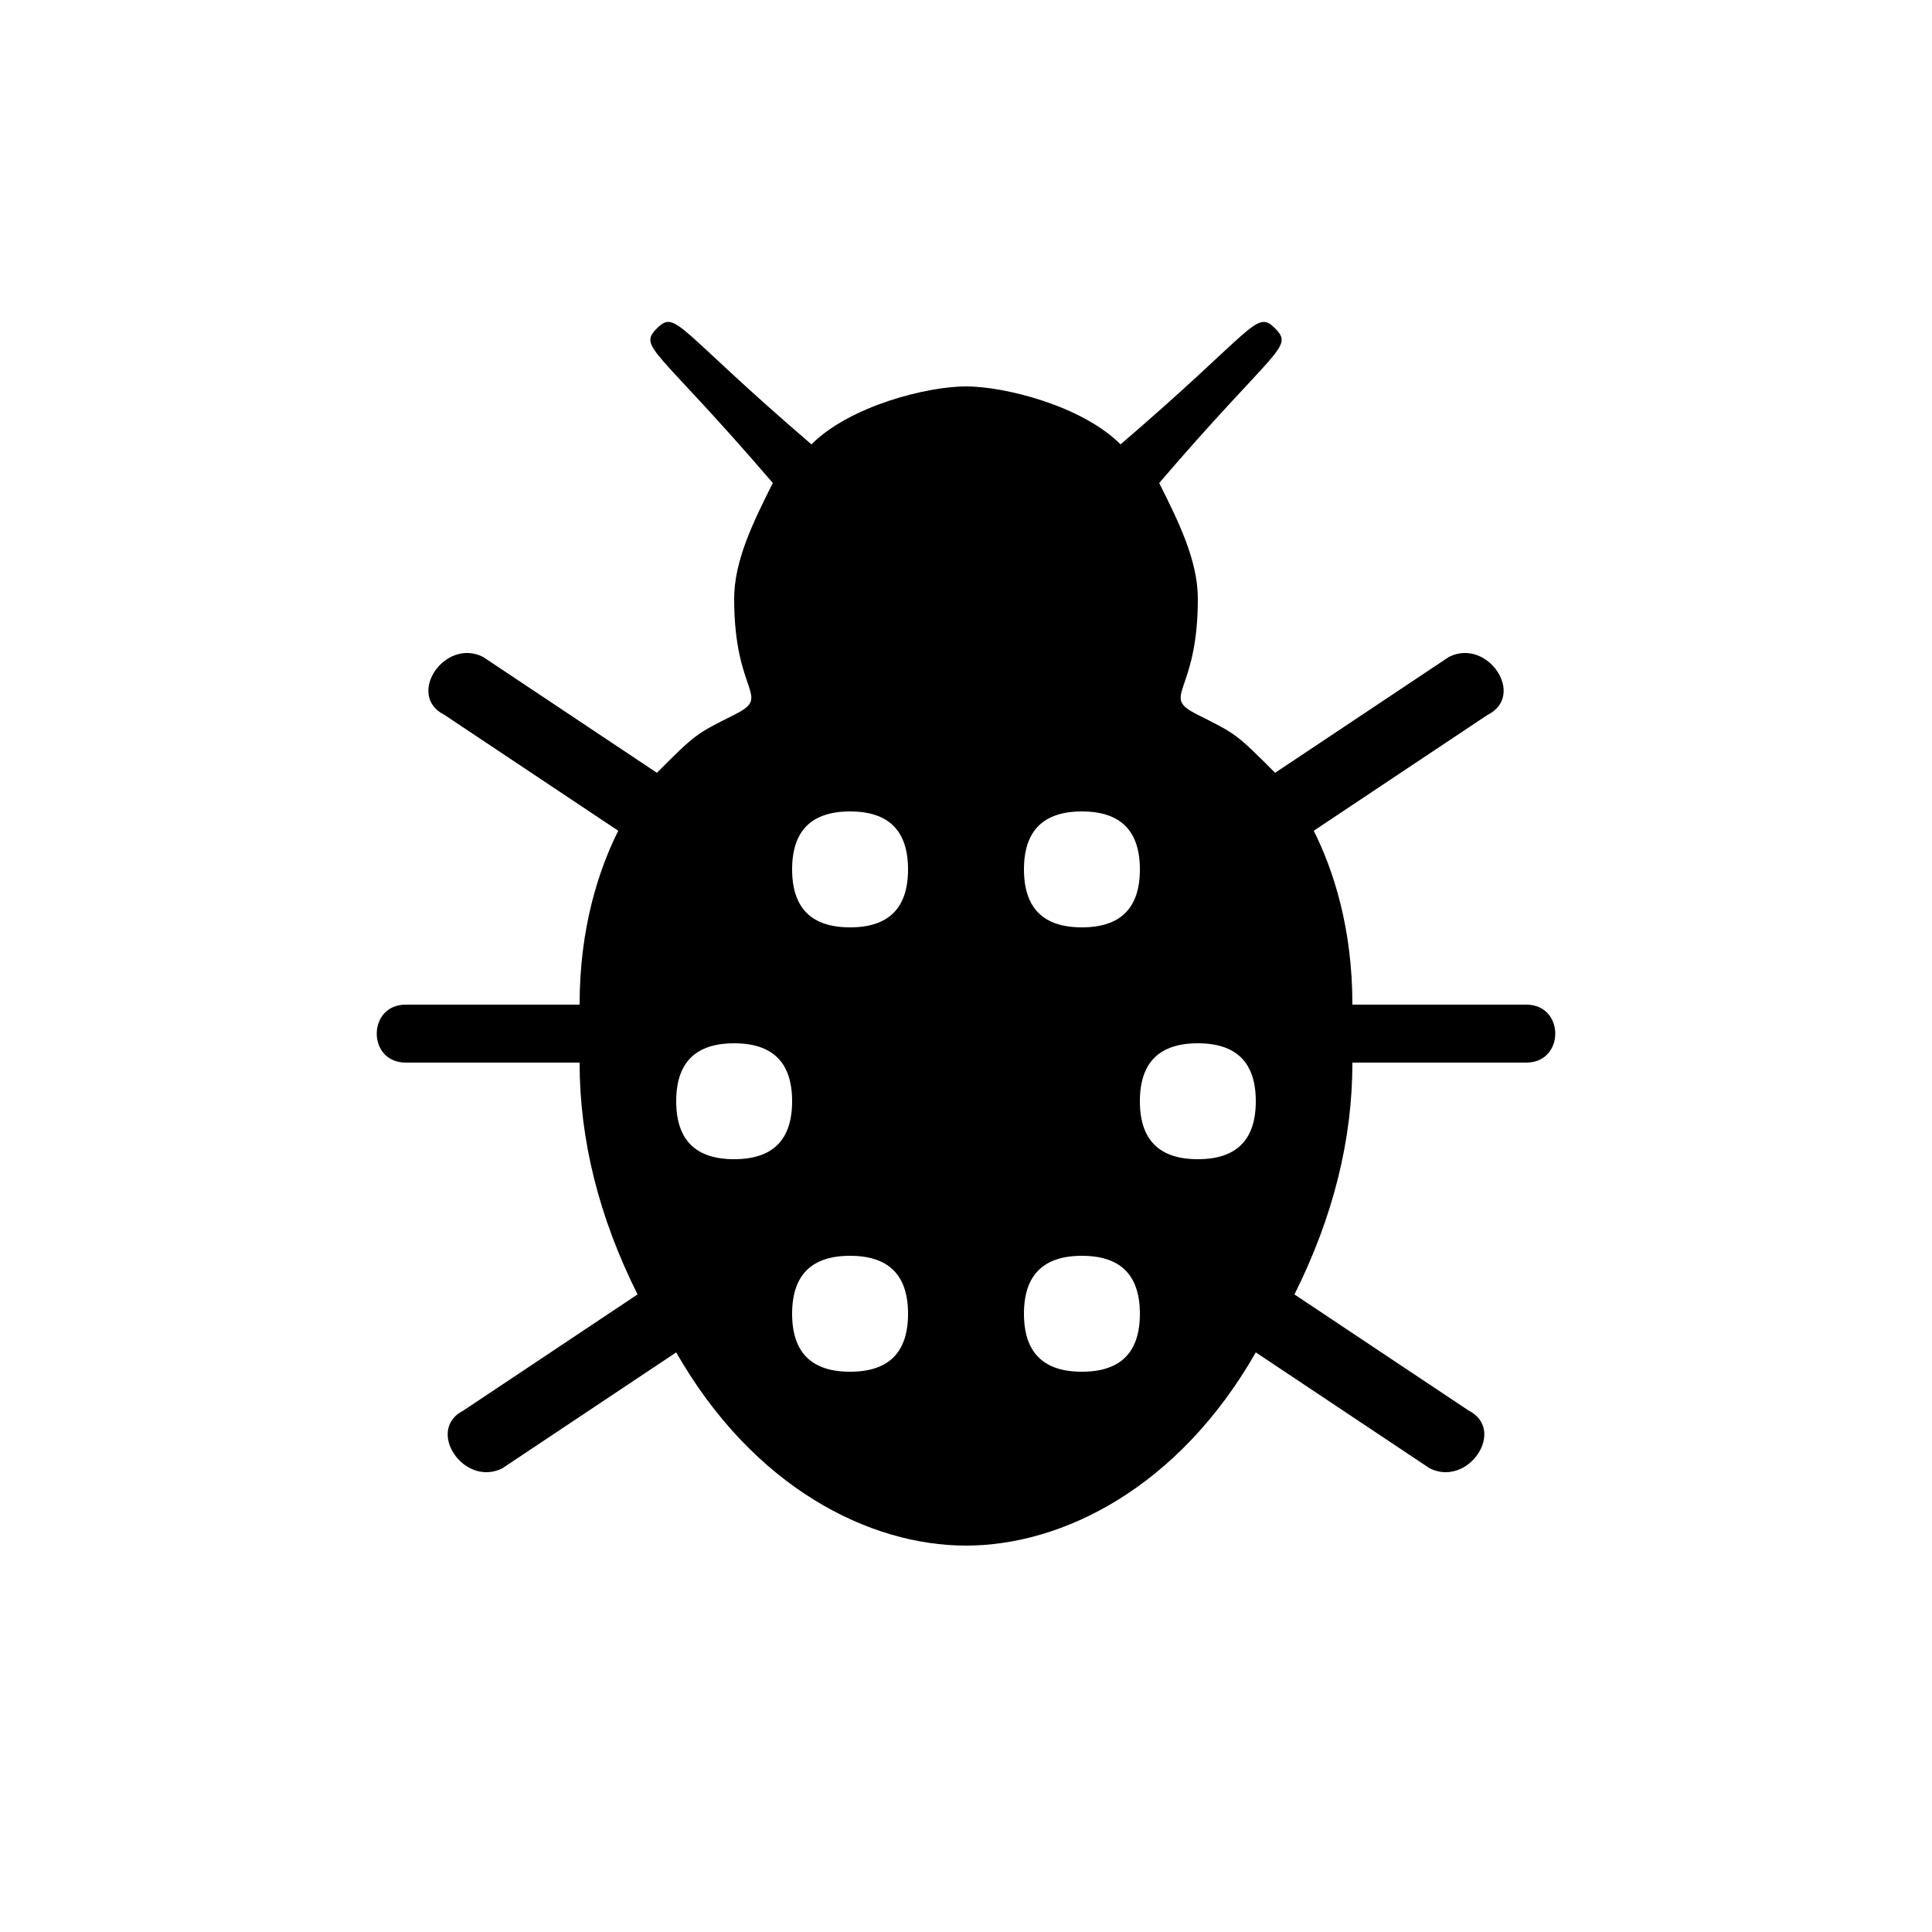 <svg version="1.1" xmlns="http://www.w3.org/2000/svg" viewBox="0 0 100 100"><path stroke="#000000" stroke-width="0" stroke-linejoin="round" stroke-linecap="round" fill="#000000" d="M 53 45 C 53 47 54 48 56 48 C 58 48 59 47 59 45 C 59 43 58 42 56 42 C 54 42 53 43 53 45 Z M 35 57 C 35 59 36 60 38 60 C 40 60 41 59 41 57 C 41 55 40 54 38 54 C 36 54 35 55 35 57 Z M 53 68 C 53 70 54 71 56 71 C 58 71 59 70 59 68 C 59 66 58 65 56 65 C 54 65 53 66 53 68 Z M 41 68 C 41 70 42 71 44 71 C 46 71 47 70 47 68 C 47 66 46 65 44 65 C 42 65 41 66 41 68 Z M 59 57 C 59 59 60 60 62 60 C 64 60 65 59 65 57 C 65 55 64 54 62 54 C 60 54 59 55 59 57 Z M 41 45 C 41 47 42 48 44 48 C 46 48 47 47 47 45 C 47 43 46 42 44 42 C 42 42 41 43 41 45 Z M 34 40 C 36 38 36 38 38 37 C 40 36 38 36 38 31 C 38 29 39 27 40 25 C 34 18 33 18 34 17 C 35 16 35 17 42 23 C 44 21 48 20 50 20 C 52 20 56 21 58 23 C 65 17 65 16 66 17 C 67 18 66 18 60 25 C 61 27 62 29 62 31 C 62 36 60 36 62 37 C 64 38 64 38 66 40 C 69 38 72 36 75 34 C 77 33 79 36 77 37 C 74 39 71 41 68 43 C 69 45 70 48 70 52 C 73 52 76 52 79 52 C 81 52 81 55 79 55 C 76 55 73 55 70 55 C 70 59 69 63 67 67 C 70 69 73 71 76 73 C 78 74 76 77 74 76 C 71 74 68 72 65 70 C 61 77 55 80 50 80 C 45 80 39 77 35 70 C 32 72 29 74 26 76 C 24 77 22 74 24 73 C 27 71 30 69 33 67 C 31 63 30 59 30 55 C 27 55 24 55 21 55 C 19 55 19 52 21 52 C 24 52 27 52 30 52 C 30 48 31 45 32 43 C 29 41 26 39 23 37 C 21 36 23 33 25 34 C 28 36 31 38 34 40 Z"></path></svg>